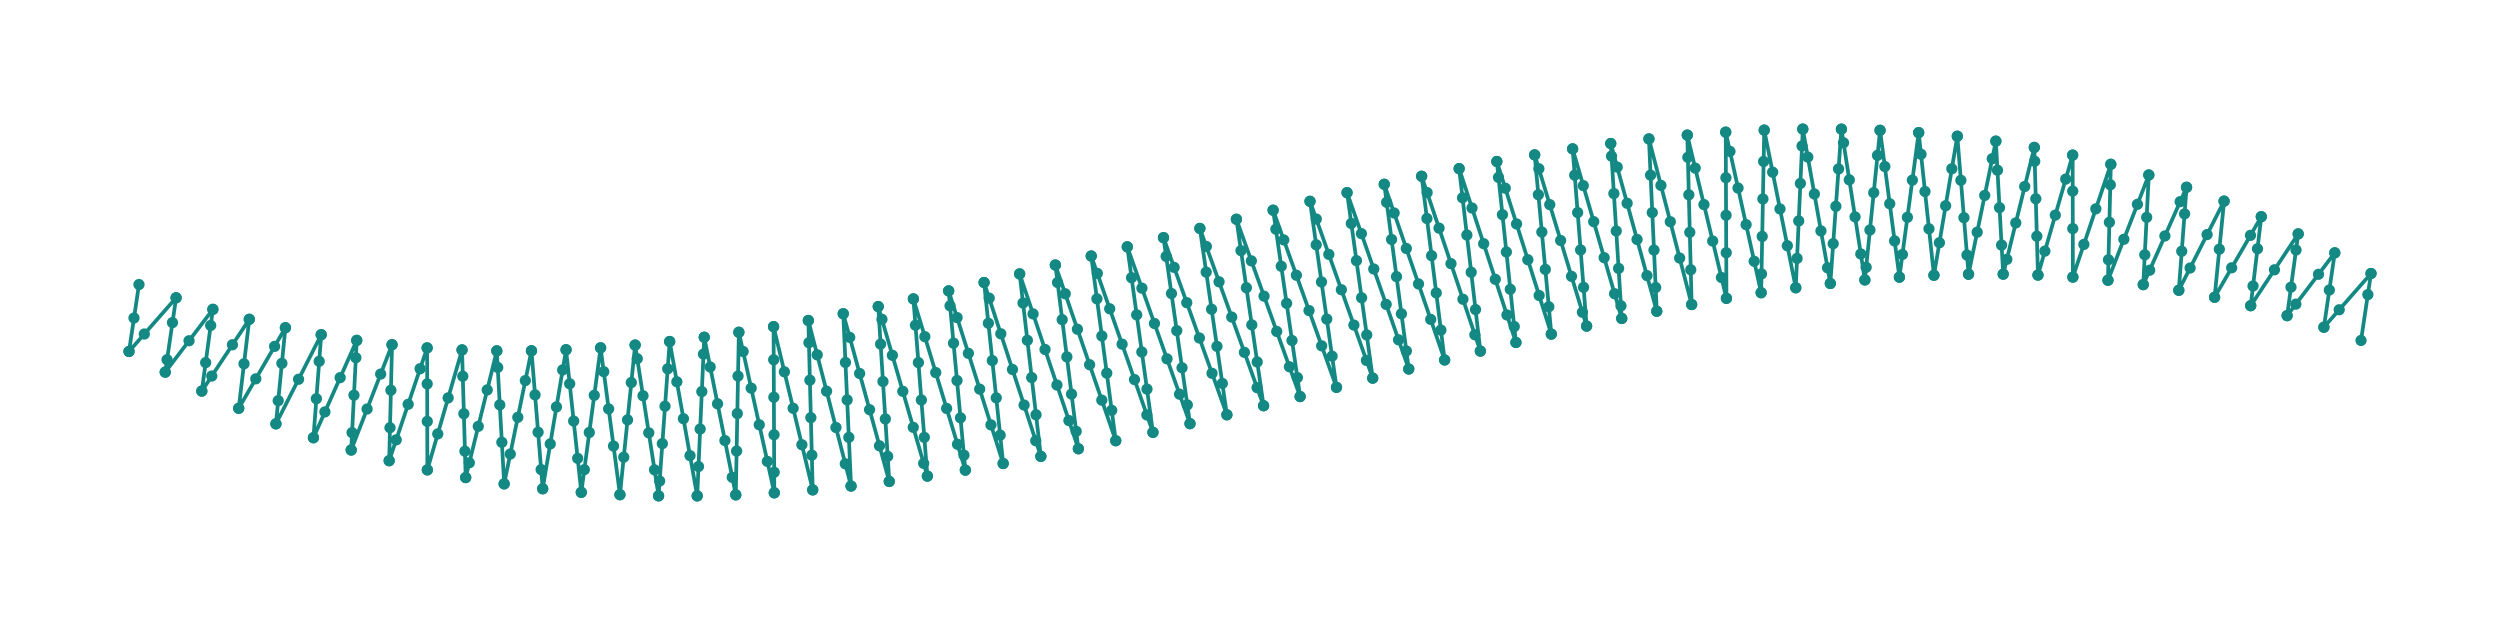 <?xml version="1.0" encoding="utf-8" ?>
<svg xmlns="http://www.w3.org/2000/svg" xmlns:ev="http://www.w3.org/2001/xml-events" xmlns:xlink="http://www.w3.org/1999/xlink" baseProfile="full" height="50mm" version="1.1" viewBox="0,0,200,50" width="200mm">
    <defs>
        <style type="text/css"><![CDATA[
.stitch_line {
    stroke-width: 0.3;
    stroke-linejoin: round;
    stroke-linecap: round;
    fill: none;
}
.sampling_line {
    stroke:#148983;
    stroke-width: 0.5;
    fill: none;
}
.path_handle {
    stroke-width: 0.5;
    stroke-linejoin: round;
    stroke-linecap: round;
    fill:none;
    stroke: #808080;
    marker-start: url(#handles);
    marker-mid: url(#handles);
    marker-end: url(#handles);
}
.path_center_line {
    stroke-width: 0.5;
    stroke-linejoin: round;
    stroke-linecap: round;
    fill: none;
    stroke:#148983;
    stroke-dasharray: 2,1.5;
    stroke-dashoffset: 1;
}
.path_contour {
    stroke: #85c4c1;
    fill-opacity: 0;
    stroke-width: 0.3;
}
.path_direction_line {
    stroke-width: 0.05;
    fill: none;
    stroke: #85c4c1;
}
.text{
    text-anchor: middle;
    dominant-baseline: middle;
    font-family: sans-serif;
    font-size: 1.5mm;
}
.smalltext{
    text-anchor: middle;
    dominant-baseline: middle;
    font-family: sans-serif;
    font-size: 1mm;
}
.color_0 {
    stroke:#148983;
    marker-start:url(#dot_0);
    marker-mid:url(#dot_0);
    marker-end:url(#dot_0);
}
.color_1 {
    stroke:#1873ac;
    marker-start:url(#dot_1);
    marker-mid:url(#dot_1);
    marker-end:url(#dot_1);
}
.color_2 {
    stroke:#8c5290;
    marker-start:url(#dot_2);
    marker-mid:url(#dot_2);
    marker-end:url(#dot_2);
}
.color_3 {
    stroke:#61a09c;
    marker-start:url(#dot_3);
    marker-mid:url(#dot_3);
    marker-end:url(#dot_3);
}
.color_4 {
    stroke:#5ad2f4;
    marker-start:url(#dot_4);
    marker-mid:url(#dot_4);
    marker-end:url(#dot_4);
}
.color_5 {
    stroke:#0f6460;
    marker-start:url(#dot_5);
    marker-mid:url(#dot_5);
    marker-end:url(#dot_5);
}
.color_6 {
    stroke:#0f4668;
    marker-start:url(#dot_6);
    marker-mid:url(#dot_6);
    marker-end:url(#dot_6);
}
.color_7 {
    stroke:#543156;
    marker-start:url(#dot_7);
    marker-mid:url(#dot_7);
    marker-end:url(#dot_7);
}
.color_8 {
    stroke:#487673;
    marker-start:url(#dot_8);
    marker-mid:url(#dot_8);
    marker-end:url(#dot_8);
}
.color_9 {
    stroke:#0c8baf;
    marker-start:url(#dot_9);
    marker-mid:url(#dot_9);
    marker-end:url(#dot_9);
}
]]></style>
        <marker id="dot_0" markerHeight="3.0" markerWidth="3.0" refX="1.5" refY="1.5">
            <circle cx="1.5" cy="1.5" fill="#148983" r="1.5"/>
        </marker>
        <marker id="dot_1" markerHeight="3.0" markerWidth="3.0" refX="1.5" refY="1.5">
            <circle cx="1.5" cy="1.5" fill="#1873ac" r="1.5"/>
        </marker>
        <marker id="dot_2" markerHeight="3.0" markerWidth="3.0" refX="1.5" refY="1.5">
            <circle cx="1.5" cy="1.5" fill="#8c5290" r="1.5"/>
        </marker>
        <marker id="dot_3" markerHeight="3.0" markerWidth="3.0" refX="1.5" refY="1.5">
            <circle cx="1.5" cy="1.5" fill="#61a09c" r="1.5"/>
        </marker>
        <marker id="dot_4" markerHeight="3.0" markerWidth="3.0" refX="1.5" refY="1.5">
            <circle cx="1.5" cy="1.5" fill="#5ad2f4" r="1.5"/>
        </marker>
        <marker id="dot_5" markerHeight="3.0" markerWidth="3.0" refX="1.5" refY="1.5">
            <circle cx="1.5" cy="1.5" fill="#0f6460" r="1.5"/>
        </marker>
        <marker id="dot_6" markerHeight="3.0" markerWidth="3.0" refX="1.5" refY="1.5">
            <circle cx="1.5" cy="1.5" fill="#0f4668" r="1.5"/>
        </marker>
        <marker id="dot_7" markerHeight="3.0" markerWidth="3.0" refX="1.5" refY="1.5">
            <circle cx="1.5" cy="1.5" fill="#543156" r="1.5"/>
        </marker>
        <marker id="dot_8" markerHeight="3.0" markerWidth="3.0" refX="1.5" refY="1.5">
            <circle cx="1.5" cy="1.5" fill="#487673" r="1.5"/>
        </marker>
        <marker id="dot_9" markerHeight="3.0" markerWidth="3.0" refX="1.5" refY="1.5">
            <circle cx="1.5" cy="1.5" fill="#0c8baf" r="1.5"/>
        </marker>
    </defs>
    <g>
        <path class="stitch_line color_0" d="M 11.118, 22.764  L 10.719, 25.441  L 10.320, 28.117  L 10.320, 28.117  L 11.545, 26.722  L 14.088, 23.823  L 14.088, 23.823  L 13.798, 25.808  L 13.364, 28.777  L 13.218, 29.772  L 13.218, 29.772  L 15.124, 27.260  L 17.030, 24.748  L 17.030, 24.748  L 16.855, 26.036  L 16.453, 29.009  L 16.144, 31.287  L 16.144, 31.287  L 16.940, 30.084  L 18.596, 27.582  L 19.944, 25.544  L 19.944, 25.544  L 19.520, 29.105  L 19.097, 32.665  L 19.097, 32.665  L 20.463, 30.307  L 21.967, 27.712  L 22.832, 26.219  L 22.832, 26.219  L 22.551, 29.068  L 22.257, 32.054  L 22.074, 33.908  L 22.074, 33.908  L 23.885, 30.343  L 25.696, 26.779  L 25.696, 26.779  L 25.536, 28.904  L 25.310, 31.896  L 25.075, 35.018  L 25.075, 35.018  L 25.994, 32.952  L 27.213, 30.211  L 28.539, 27.231  L 28.539, 27.231  L 28.469, 28.619  L 28.317, 31.615  L 28.166, 34.611  L 28.096, 36.000  L 28.096, 36.000  L 29.367, 32.722  L 30.453, 29.925  L 31.363, 27.580  L 31.363, 27.580  L 31.273, 31.218  L 31.199, 34.217  L 31.134, 36.856  L 31.134, 36.856  L 31.696, 35.187  L 32.652, 32.344  L 33.608, 29.500  L 34.170, 27.832  L 34.170, 27.832  L 34.175, 30.711  L 34.181, 33.711  L 34.188, 37.590  L 34.188, 37.590  L 35.020, 34.713  L 35.853, 31.831  L 36.963, 27.993  L 36.963, 27.993  L 37.023, 30.101  L 37.109, 33.099  L 37.195, 36.098  L 37.255, 38.206  L 37.255, 38.206  L 37.546, 37.021  L 38.261, 34.108  L 38.977, 31.195  L 39.744, 28.068  L 39.744, 28.068  L 39.817, 29.394  L 39.983, 32.389  L 40.148, 35.385  L 40.332, 38.708  L 40.332, 38.708  L 40.821, 36.324  L 41.425, 33.385  L 42.028, 30.446  L 42.517, 28.062  L 42.517, 28.062  L 42.804, 31.588  L 43.048, 34.578  L 43.291, 37.568  L 43.415, 39.101  L 43.415, 39.101  L 44.019, 35.513  L 44.516, 32.554  L 45.013, 29.596  L 45.285, 27.980  L 45.285, 27.980  L 45.575, 30.701  L 45.894, 33.684  L 46.213, 36.667  L 46.504, 39.388  L 46.504, 39.388  L 46.747, 37.572  L 47.144, 34.598  L 47.541, 31.625  L 48.048, 27.826  L 48.048, 27.826  L 48.300, 29.735  L 48.691, 32.710  L 49.083, 35.684  L 49.595, 39.576  L 49.595, 39.576  L 49.900, 36.575  L 50.203, 33.591  L 50.506, 30.606  L 50.810, 27.605  L 50.810, 27.605  L 50.980, 28.696  L 51.441, 31.661  L 51.902, 34.625  L 52.363, 37.589  L 52.686, 39.668  L 52.686, 39.668  L 52.772, 38.482  L 52.987, 35.490  L 53.202, 32.498  L 53.417, 29.505  L 53.573, 27.322  L 53.573, 27.322  L 54.148, 30.543  L 54.675, 33.496  L 55.201, 36.450  L 55.776, 39.671  L 55.776, 39.671  L 55.880, 37.321  L 56.013, 34.324  L 56.146, 31.327  L 56.279, 28.330  L 56.339, 26.979  L 56.339, 26.979  L 56.816, 29.361  L 57.404, 32.303  L 57.993, 35.245  L 58.581, 38.187  L 58.862, 39.589  L 58.862, 39.589  L 58.929, 36.084  L 58.985, 33.085  L 59.042, 30.086  L 59.109, 26.581  L 59.109, 26.581  L 59.449, 28.121  L 60.095, 31.051  L 60.741, 33.981  L 61.388, 36.910  L 61.943, 39.427  L 61.943, 39.427  L 61.936, 37.780  L 61.923, 34.780  L 61.910, 31.780  L 61.896, 28.780  L 61.885, 26.133  L 61.885, 26.133  L 62.751, 29.745  L 63.451, 32.662  L 64.151, 35.579  L 65.017, 39.191  L 65.017, 39.191  L 64.946, 36.413  L 64.868, 33.414  L 64.791, 30.415  L 64.714, 27.416  L 64.668, 25.638  L 64.668, 25.638  L 65.377, 28.388  L 66.126, 31.293  L 66.875, 34.198  L 67.624, 37.103  L 68.084, 38.885  L 68.084, 38.885  L 67.907, 34.990  L 67.772, 31.993  L 67.636, 28.996  L 67.459, 25.100  L 67.459, 25.100  L 67.977, 26.987  L 68.771, 29.880  L 69.565, 32.773  L 70.359, 35.666  L 71.142, 38.517  L 71.142, 38.517  L 71.015, 36.510  L 70.827, 33.516  L 70.638, 30.522  L 70.449, 27.528  L 70.260, 24.524  L 70.260, 24.524  L 70.555, 25.544  L 71.390, 28.425  L 72.225, 31.307  L 73.060, 34.188  L 73.894, 37.070  L 74.190, 38.089  L 74.190, 38.089  L 73.945, 34.989  L 73.709, 31.998  L 73.473, 29.007  L 73.237, 26.016  L 73.071, 23.913  L 73.071, 23.913  L 73.987, 26.933  L 74.859, 29.804  L 75.730, 32.675  L 76.601, 35.545  L 77.227, 37.609  L 77.227, 37.609  L 77.116, 36.414  L 76.838, 33.427  L 76.560, 30.440  L 76.282, 27.453  L 76.004, 24.466  L 75.893, 23.271  L 75.893, 23.271  L 76.567, 25.408  L 77.471, 28.268  L 78.374, 31.129  L 79.277, 33.990  L 80.253, 37.080  L 80.253, 37.080  L 80.014, 34.814  L 79.699, 31.830  L 79.385, 28.847  L 79.070, 25.863  L 78.726, 22.602  L 78.726, 22.602  L 79.134, 23.852  L 80.065, 26.704  L 80.997, 29.556  L 81.928, 32.407  L 82.860, 35.259  L 83.268, 36.509  L 83.268, 36.509  L 82.881, 33.184  L 82.535, 30.204  L 82.189, 27.224  L 81.842, 24.244  L 81.571, 21.912  L 81.571, 21.912  L 82.647, 25.114  L 83.602, 27.958  L 84.557, 30.802  L 85.513, 33.645  L 86.270, 35.900  L 86.270, 35.900  L 86.095, 34.505  L 85.722, 31.528  L 85.349, 28.551  L 84.976, 25.575  L 84.604, 22.598  L 84.429, 21.203  L 84.429, 21.203  L 85.219, 23.502  L 86.194, 26.339  L 87.169, 29.176  L 88.144, 32.013  L 89.259, 35.257  L 89.259, 35.257  L 88.937, 32.826  L 88.542, 29.852  L 88.148, 26.878  L 87.753, 23.904  L 87.299, 20.481  L 87.299, 20.481  L 87.786, 21.871  L 88.777, 24.702  L 89.768, 27.534  L 90.759, 30.366  L 91.750, 33.197  L 92.236, 34.587  L 92.236, 34.587  L 91.758, 31.130  L 91.347, 28.159  L 90.935, 25.187  L 90.524, 22.215  L 90.183, 19.749  L 90.183, 19.749  L 91.354, 23.052  L 92.357, 25.879  L 93.360, 28.707  L 94.363, 31.534  L 95.200, 33.894  L 95.200, 33.894  L 94.986, 32.393  L 94.563, 29.423  L 94.140, 26.453  L 93.717, 23.483  L 93.293, 20.513  L 93.080, 19.012  L 93.080, 19.012  L 93.930, 21.390  L 94.941, 24.214  L 95.952, 27.039  L 96.962, 29.864  L 98.150, 33.183  L 98.150, 33.183  L 97.787, 30.677  L 97.357, 27.708  L 96.926, 24.739  L 96.496, 21.770  L 95.990, 18.275  L 95.990, 18.275  L 96.509, 19.720  L 97.524, 22.543  L 98.538, 25.367  L 99.553, 28.190  L 100.567, 31.013  L 101.087, 32.459  L 101.087, 32.459  L 100.577, 28.958  L 100.144, 25.990  L 99.712, 23.021  L 99.279, 20.052  L 98.913, 17.541  L 98.913, 17.541  L 100.109, 20.869  L 101.124, 23.692  L 102.138, 26.516  L 103.153, 29.339  L 104.010, 31.725  L 104.010, 31.725  L 103.791, 30.209  L 103.360, 27.240  L 102.930, 24.271  L 102.500, 21.302  L 102.070, 18.333  L 101.850, 16.817  L 101.850, 16.817  L 102.701, 19.195  L 103.711, 22.019  L 104.722, 24.844  L 105.733, 27.669  L 106.920, 30.988  L 106.920, 30.988  L 106.566, 28.497  L 106.142, 25.527  L 105.719, 22.557  L 105.296, 19.587  L 104.800, 16.106  L 104.800, 16.106  L 105.303, 17.524  L 106.306, 20.351  L 107.309, 23.178  L 108.311, 26.006  L 109.314, 28.833  L 109.817, 30.251  L 109.817, 30.251  L 109.339, 26.794  L 108.928, 23.823  L 108.516, 20.851  L 108.105, 17.879  L 107.764, 15.413  L 107.764, 15.413  L 108.911, 18.691  L 109.902, 21.522  L 110.893, 24.354  L 111.884, 27.185  L 112.701, 29.519  L 112.701, 29.519  L 112.510, 28.079  L 112.115, 25.105  L 111.721, 22.131  L 111.326, 19.157  L 110.932, 16.183  L 110.741, 14.743  L 110.741, 14.743  L 111.531, 17.041  L 112.506, 19.878  L 113.481, 22.715  L 114.456, 25.553  L 115.571, 28.797  L 115.571, 28.797  L 115.272, 26.410  L 114.899, 23.433  L 114.526, 20.456  L 114.153, 17.480  L 113.730, 14.100  L 113.730, 14.100  L 114.169, 15.407  L 115.124, 18.250  L 116.079, 21.094  L 117.035, 23.938  L 117.990, 26.782  L 118.429, 28.088  L 118.429, 28.088  L 118.042, 24.763  L 117.696, 21.783  L 117.350, 18.803  L 117.003, 15.823  L 116.732, 13.491  L 116.732, 13.491  L 117.761, 16.642  L 118.693, 19.494  L 119.624, 22.346  L 120.556, 25.197  L 121.274, 27.398  L 121.274, 27.398  L 121.140, 26.126  L 120.825, 23.142  L 120.510, 20.159  L 120.196, 17.175  L 119.881, 14.192  L 119.747, 12.920  L 119.747, 12.920  L 120.421, 15.057  L 121.325, 17.917  L 122.228, 20.778  L 123.132, 23.639  L 124.107, 26.729  L 124.107, 26.729  L 123.904, 24.539  L 123.626, 21.552  L 123.348, 18.564  L 123.069, 15.577  L 122.773, 12.391  L 122.773, 12.391  L 123.109, 13.498  L 123.980, 16.369  L 124.851, 19.239  L 125.722, 22.110  L 126.593, 24.981  L 126.929, 26.087  L 126.929, 26.087  L 126.685, 22.987  L 126.448, 19.996  L 126.212, 17.005  L 125.976, 14.015  L 125.810, 11.911  L 125.810, 11.911  L 126.662, 14.851  L 127.497, 17.733  L 128.332, 20.614  L 129.166, 23.496  L 129.740, 25.476  L 129.740, 25.476  L 129.677, 24.468  L 129.488, 21.474  L 129.299, 18.480  L 129.111, 15.486  L 128.922, 12.492  L 128.858, 11.483  L 128.858, 11.483  L 129.376, 13.370  L 130.170, 16.263  L 130.964, 19.156  L 131.758, 22.049  L 132.541, 24.900  L 132.541, 24.900  L 132.455, 23.002  L 132.319, 20.005  L 132.183, 17.008  L 132.047, 14.011  L 131.916, 11.115  L 131.916, 11.115  L 132.875, 14.833  L 133.624, 17.738  L 134.373, 20.643  L 135.332, 24.362  L 135.332, 24.362  L 135.261, 21.584  L 135.183, 18.585  L 135.106, 15.586  L 135.029, 12.587  L 134.983, 10.809  L 134.983, 10.809  L 135.616, 13.449  L 136.316, 16.366  L 137.015, 19.283  L 137.715, 22.200  L 138.115, 23.867  L 138.115, 23.867  L 138.099, 20.220  L 138.086, 17.220  L 138.073, 14.220  L 138.057, 10.573  L 138.057, 10.573  L 138.397, 12.113  L 139.043, 15.043  L 139.689, 17.972  L 140.336, 20.902  L 140.891, 23.419  L 140.891, 23.419  L 140.920, 21.914  L 140.977, 18.915  L 141.033, 15.915  L 141.090, 12.916  L 141.138, 10.411  L 141.138, 10.411  L 141.811, 13.775  L 142.399, 16.716  L 142.988, 19.658  L 143.661, 23.021  L 143.661, 23.021  L 143.765, 20.671  L 143.898, 17.674  L 144.031, 14.677  L 144.164, 11.680  L 144.224, 10.329  L 144.224, 10.329  L 144.623, 12.566  L 145.150, 15.519  L 145.676, 18.473  L 146.203, 21.426  L 146.427, 22.678  L 146.427, 22.678  L 146.655, 19.497  L 146.870, 16.505  L 147.085, 13.513  L 147.314, 10.332  L 147.314, 10.332  L 147.483, 11.423  L 147.944, 14.387  L 148.405, 17.351  L 148.866, 20.316  L 149.190, 22.395  L 149.190, 22.395  L 149.292, 21.384  L 149.595, 18.399  L 149.898, 15.415  L 150.201, 12.430  L 150.405, 10.424  L 150.405, 10.424  L 150.787, 13.325  L 151.178, 16.299  L 151.570, 19.273  L 151.952, 22.174  L 151.952, 22.174  L 152.194, 20.358  L 152.592, 17.384  L 152.989, 14.410  L 153.496, 10.612  L 153.496, 10.612  L 153.681, 12.339  L 153.999, 15.322  L 154.318, 18.305  L 154.715, 22.020  L 154.715, 22.020  L 155.153, 19.418  L 155.650, 16.460  L 156.147, 13.501  L 156.585, 10.899  L 156.585, 10.899  L 156.871, 14.425  L 157.115, 17.415  L 157.358, 20.406  L 157.483, 21.938  L 157.483, 21.938  L 158.173, 18.574  L 158.777, 15.635  L 159.380, 12.697  L 159.668, 11.292  L 159.668, 11.292  L 159.797, 13.617  L 159.962, 16.612  L 160.127, 19.608  L 160.256, 21.932  L 160.256, 21.932  L 160.547, 20.748  L 161.262, 17.834  L 161.977, 14.921  L 162.745, 11.794  L 162.745, 11.794  L 162.777, 12.902  L 162.863, 15.901  L 162.948, 18.900  L 163.037, 22.007  L 163.037, 22.007  L 163.591, 20.091  L 164.424, 17.209  L 165.258, 14.327  L 165.812, 12.410  L 165.812, 12.410  L 165.817, 15.289  L 165.823, 18.289  L 165.830, 22.168  L 165.830, 22.168  L 166.710, 19.552  L 167.667, 16.708  L 168.866, 13.144  L 168.866, 13.144  L 168.825, 14.783  L 168.751, 17.782  L 168.678, 20.781  L 168.637, 22.420  L 168.637, 22.420  L 169.909, 19.143  L 170.994, 16.346  L 171.904, 14.000  L 171.904, 14.000  L 171.733, 17.386  L 171.582, 20.382  L 171.461, 22.769  L 171.461, 22.769  L 171.974, 21.617  L 173.193, 18.876  L 174.412, 16.135  L 174.925, 14.982  L 174.925, 14.982  L 174.765, 17.107  L 174.539, 20.099  L 174.304, 23.221  L 174.304, 23.221  L 175.209, 21.440  L 176.568, 18.765  L 177.926, 16.092  L 177.926, 16.092  L 177.547, 19.937  L 177.168, 23.781  L 177.168, 23.781  L 178.534, 21.423  L 180.038, 18.828  L 180.903, 17.335  L 180.903, 17.335  L 180.598, 19.902  L 180.243, 22.881  L 180.056, 24.456  L 180.056, 24.456  L 181.956, 21.584  L 183.856, 18.713  L 183.856, 18.713  L 183.682, 20.001  L 183.279, 22.973  L 182.970, 25.252  L 182.970, 25.252  L 183.667, 24.333  L 185.481, 21.943  L 186.782, 20.228  L 186.782, 20.228  L 186.347, 23.202  L 185.912, 26.177  L 185.912, 26.177  L 187.136, 24.781  L 189.680, 21.883  L 189.680, 21.883  L 189.428, 23.570  L 188.882, 27.236 "/>
    </g>
</svg>
